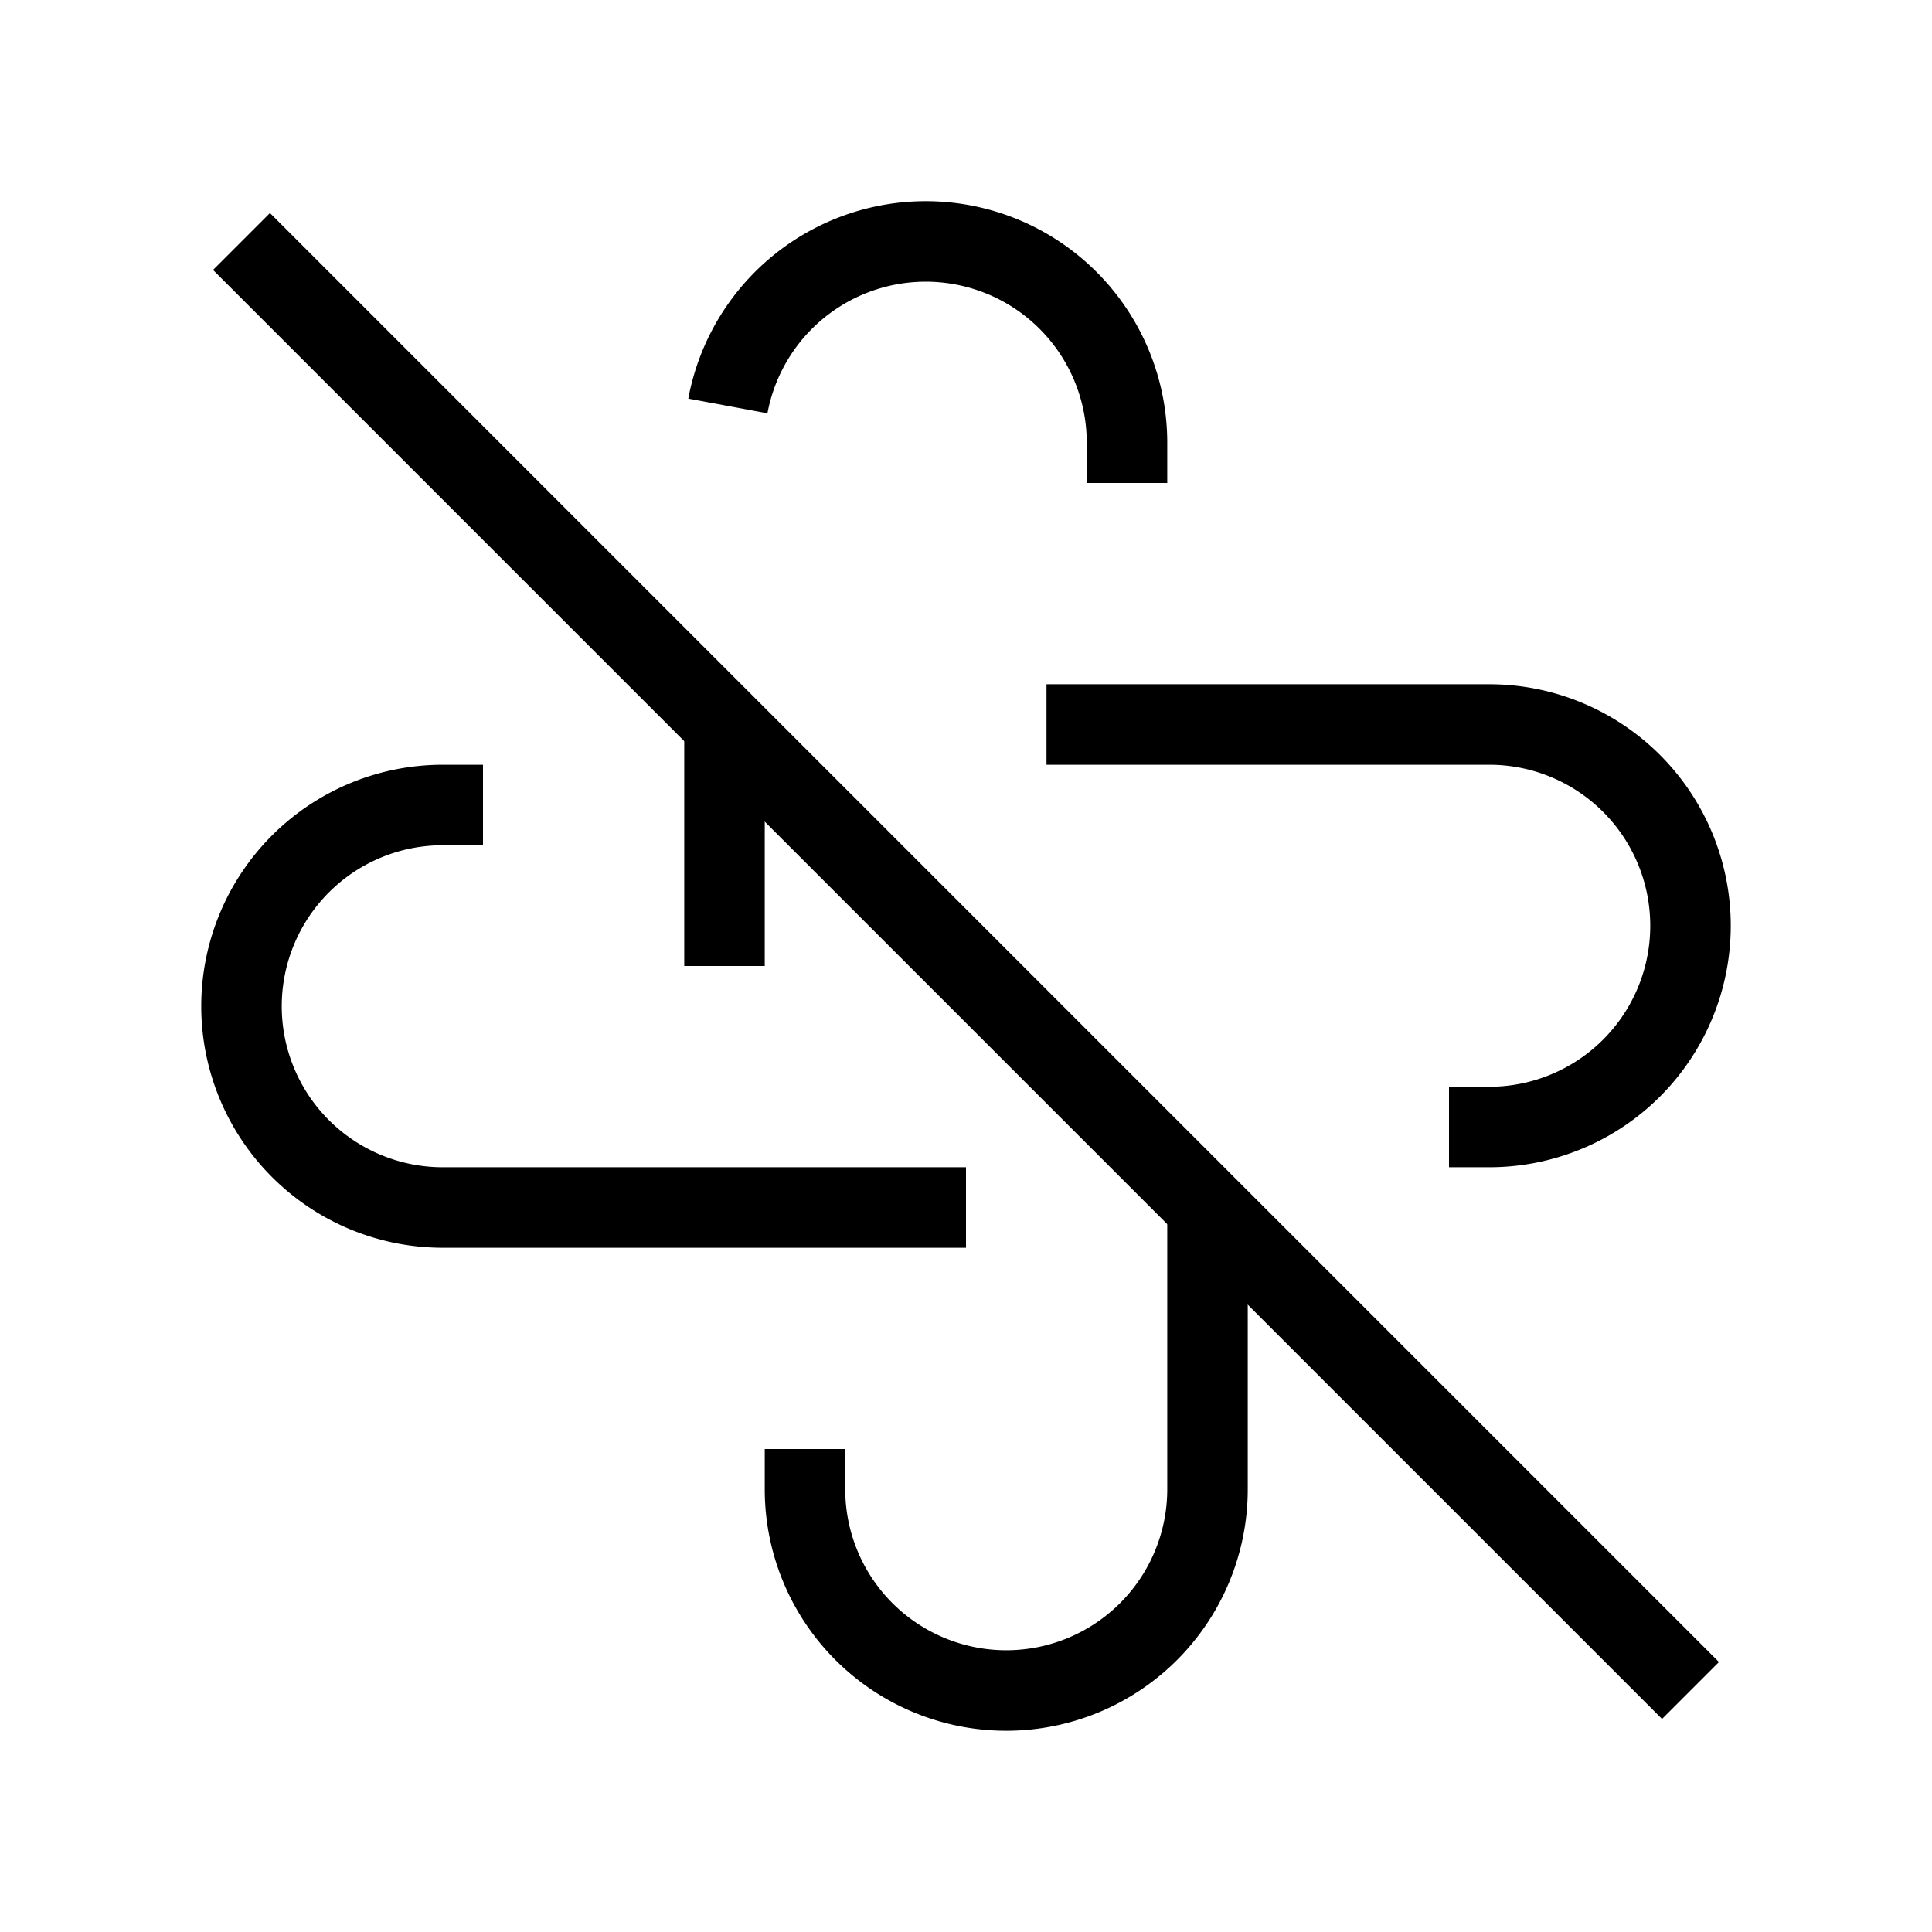 <svg xmlns="http://www.w3.org/2000/svg" viewBox="0 0 24 24" strokeWidth="2" stroke="currentColor" fill="none" strokeLinecap="round" strokeLinejoin="round">
<path stroke="none" d="M0 0h24v24H0z" fill="none"/>
<path d="M12 15h-6.5a2.5 2.5 0 1 1 0 -5h.5"/>
<path d="M15 15v3.5a2.5 2.5 0 1 1 -5 0v-.5"/>
<path d="M13 9h5.5a2.5 2.5 0 1 1 0 5h-.5"/>
<path d="M9 12v-3m.042 -3.957a2.5 2.5 0 0 1 4.958 .457v.5"/>
<path d="M3 3l18 18"/>
</svg>